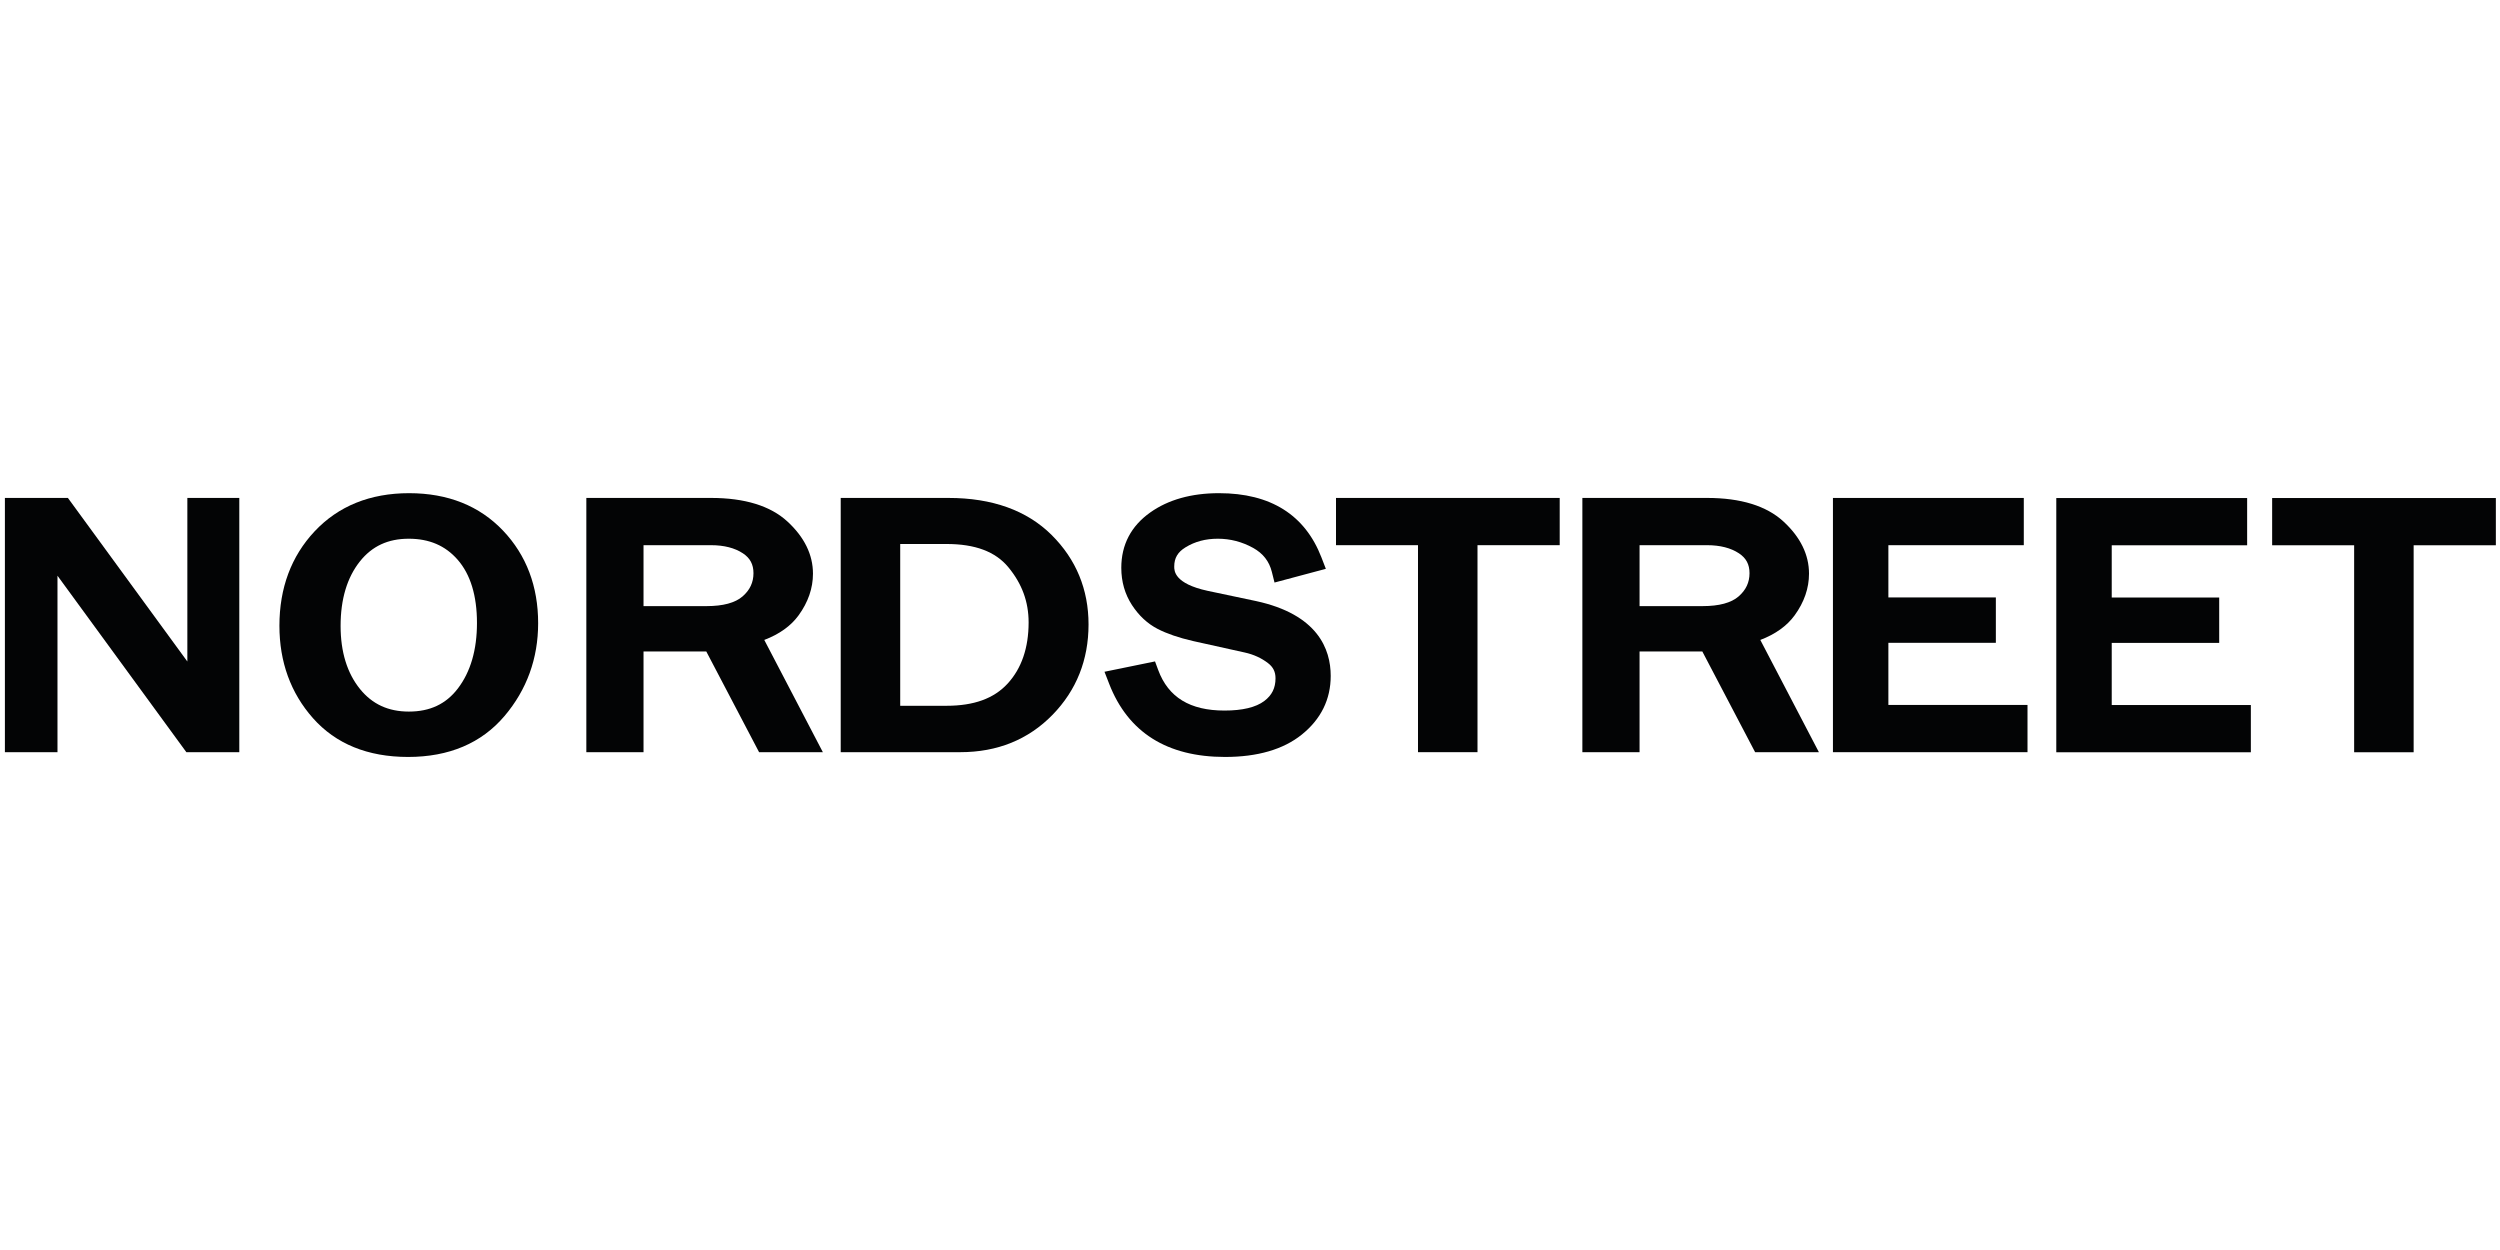 <?xml version="1.0" encoding="UTF-8" standalone="no"?><!DOCTYPE svg PUBLIC "-//W3C//DTD SVG 1.1//EN" "http://www.w3.org/Graphics/SVG/1.1/DTD/svg11.dtd"><svg width="100%" height="100%" viewBox="0 0 1024 512" version="1.1" xmlns="http://www.w3.org/2000/svg" xmlns:xlink="http://www.w3.org/1999/xlink" xml:space="preserve" style="fill-rule:evenodd;clip-rule:evenodd;stroke-linejoin:round;stroke-miterlimit:2;"><title>NordStreet</title><desc>Nordstreet is a crowdfunding platform that radically changes real estate investment opportunities. From now on, RE investments are no longer reserved for venture capital firms or very rich entities: everyone has an opportunity to choose an RE project and invest an amount of their choice (from EUR 100). Only thoroughly verified and analysed real estate projects are presented on the platform. Moreover, NordStreet gives investors all information on the projects, their risks, guarantees, etc.</desc>    <g transform="matrix(0.473,0,0,0.473,-38.968,156.596)">        <g transform="matrix(4.167,0,0,4.167,244.621,178.675)">            <path d="M0,15.138l-24.822,-33.986l-13.094,0l0,52.834l10.927,0l0,-36.674l26.783,36.674l11.002,0l0,-52.834l-10.796,0l0,33.986Z" style="fill:rgb(3,4,5);fill-rule:nonzero;"/>        </g>        <g transform="matrix(4.167,0,0,4.167,478.927,155.359)">            <path d="M0,26.33c-2.468,3.239 -5.801,4.813 -10.19,4.813c-4.273,0 -7.592,-1.528 -10.146,-4.673c-2.684,-3.306 -4.045,-7.722 -4.045,-13.128c0,-5.555 1.35,-10.067 4.015,-13.411c2.525,-3.17 5.84,-4.71 10.133,-4.71c4.279,0 7.609,1.428 10.177,4.364c2.664,3.047 4.014,7.473 4.014,13.154c0,5.572 -1.331,10.145 -3.958,13.591m-10.146,-40.573c-8.093,0 -14.702,2.671 -19.643,7.939c-4.848,5.17 -7.306,11.768 -7.306,19.61c0,7.513 2.34,13.969 6.955,19.188c4.741,5.36 11.393,8.079 19.776,8.079c8.518,0 15.263,-2.862 20.047,-8.505c4.637,-5.471 6.989,-11.962 6.989,-19.293c0,-7.659 -2.446,-14.122 -7.271,-19.212c-4.912,-5.18 -11.488,-7.806 -19.547,-7.806" style="fill:rgb(3,4,5);fill-rule:nonzero;"/>        </g>        <g transform="matrix(4.167,0,0,4.167,639.652,279.375)">            <path d="M0,-33.198l14.017,0c2.711,0 4.947,0.571 6.646,1.697c1.491,0.989 2.186,2.299 2.186,4.121c0,1.922 -0.741,3.5 -2.264,4.827c-1.538,1.339 -4.056,2.018 -7.483,2.018l-13.102,0l0,-12.663Zm32.23,14.574c1.979,-2.726 2.983,-5.636 2.983,-8.65c0,-3.953 -1.788,-7.604 -5.315,-10.849c-3.529,-3.247 -8.872,-4.893 -15.881,-4.893l-25.902,0l0,52.834l11.885,0l0,-20.924l13.043,0l10.97,20.924l13.254,0l-12.174,-23.324c3.139,-1.195 5.533,-2.911 7.137,-5.118" style="fill:rgb(3,4,5);fill-rule:nonzero;"/>        </g>        <g transform="matrix(4.167,0,0,4.167,861.936,280.402)">            <path d="M0,-33.692l9.616,0c5.955,0 10.155,1.574 12.841,4.811c2.844,3.429 4.227,7.187 4.227,11.487c0,5.301 -1.476,9.587 -4.386,12.74c-2.848,3.084 -6.996,4.584 -12.682,4.584l-9.616,0l0,-33.622Zm10.052,-9.571l-22.417,0l0,52.834l24.857,0c7.699,0 14.151,-2.617 19.177,-7.78c4.955,-5.089 7.467,-11.401 7.467,-18.761c0,-7.279 -2.58,-13.534 -7.668,-18.594c-5.14,-5.108 -12.346,-7.699 -21.416,-7.699" style="fill:rgb(3,4,5);fill-rule:nonzero;"/>        </g>        <g transform="matrix(4.167,0,0,4.167,1170.02,231.008)">            <path d="M0,-9.982l-10.025,-2.117c-6.965,-1.506 -6.965,-4.174 -6.965,-5.051c0,-1.774 0.729,-3.011 2.364,-4.007c1.961,-1.197 4.155,-1.778 6.705,-1.778c2.574,0 5.036,0.64 7.316,1.903c2.075,1.148 3.352,2.784 3.905,5.001l0.551,2.202l10.666,-2.849l-0.91,-2.359c-3.419,-8.867 -10.583,-13.362 -21.292,-13.362c-5.733,0 -10.539,1.347 -14.284,4.004c-3.995,2.834 -6.021,6.706 -6.021,11.509c0,2.875 0.746,5.478 2.217,7.734c1.441,2.212 3.241,3.883 5.35,4.967c1.923,0.99 4.391,1.834 7.35,2.514l10.742,2.383c1.823,0.402 3.443,1.139 4.815,2.191c1.089,0.835 1.575,1.814 1.575,3.174c0,2.013 -0.741,3.51 -2.33,4.709c-1.749,1.32 -4.532,1.989 -8.274,1.989c-7.171,0 -11.676,-2.753 -13.773,-8.417l-0.664,-1.794l-10.5,2.149l0.973,2.506c3.915,10.084 12.018,15.198 24.082,15.198c6.748,0 12.113,-1.564 15.944,-4.647c3.989,-3.21 6.012,-7.314 6.012,-12.196c0,-5.565 -2.692,-12.782 -15.529,-15.556" style="fill:rgb(3,4,5);fill-rule:nonzero;"/>        </g>        <g transform="matrix(4.167,0,0,4.167,1239.31,279.375)">            <path d="M0,-33.198l17.04,0l0,43.016l12.365,0l0,-43.016l17.083,0l0,-9.818l-46.488,0l0,9.818Z" style="fill:rgb(3,4,5);fill-rule:nonzero;"/>        </g>        <g transform="matrix(4.167,0,0,4.167,1502.18,279.375)">            <path d="M0,-33.198l14.019,0c2.71,0 4.946,0.571 6.644,1.697c1.492,0.989 2.187,2.299 2.187,4.121c0,1.921 -0.741,3.5 -2.264,4.827c-1.539,1.339 -4.056,2.018 -7.483,2.018l-13.103,0l0,-12.663Zm32.231,14.574c1.98,-2.727 2.984,-5.637 2.984,-8.65c0,-3.953 -1.789,-7.603 -5.316,-10.849c-3.529,-3.247 -8.872,-4.893 -15.88,-4.893l-25.904,0l0,52.834l11.885,0l0,-20.924l13.045,0l10.969,20.924l13.255,0l-12.175,-23.324c3.139,-1.195 5.533,-2.911 7.137,-5.118" style="fill:rgb(3,4,5);fill-rule:nonzero;"/>        </g>        <g transform="matrix(4.167,0,0,4.167,1717.65,194.847)">            <path d="M0,7.375l22.334,0l0,-9.429l-22.334,0l0,-10.857l28.141,0l0,-9.818l-39.662,0l0,52.833l40.433,0l0,-9.818l-28.912,0l0,-12.911Z" style="fill:rgb(3,4,5);fill-rule:nonzero;"/>        </g>        <g transform="matrix(4.167,0,0,4.167,2049.98,320.353)">            <path d="M0,-52.833l0,9.818l17.04,0l0,43.015l12.364,0l0,-43.015l17.084,0l0,-9.818l-46.488,0Z" style="fill:rgb(3,4,5);fill-rule:nonzero;"/>        </g>        <g transform="matrix(4.167,0,0,4.167,1911.06,194.92)">            <path d="M0,7.375l22.334,0l0,-9.429l-22.334,0l0,-10.857l28.141,0l0,-9.818l-39.662,0l0,52.833l40.433,0l0,-9.818l-28.912,0l0,-12.911Z" style="fill:rgb(3,4,5);fill-rule:nonzero;"/>        </g>    </g></svg>